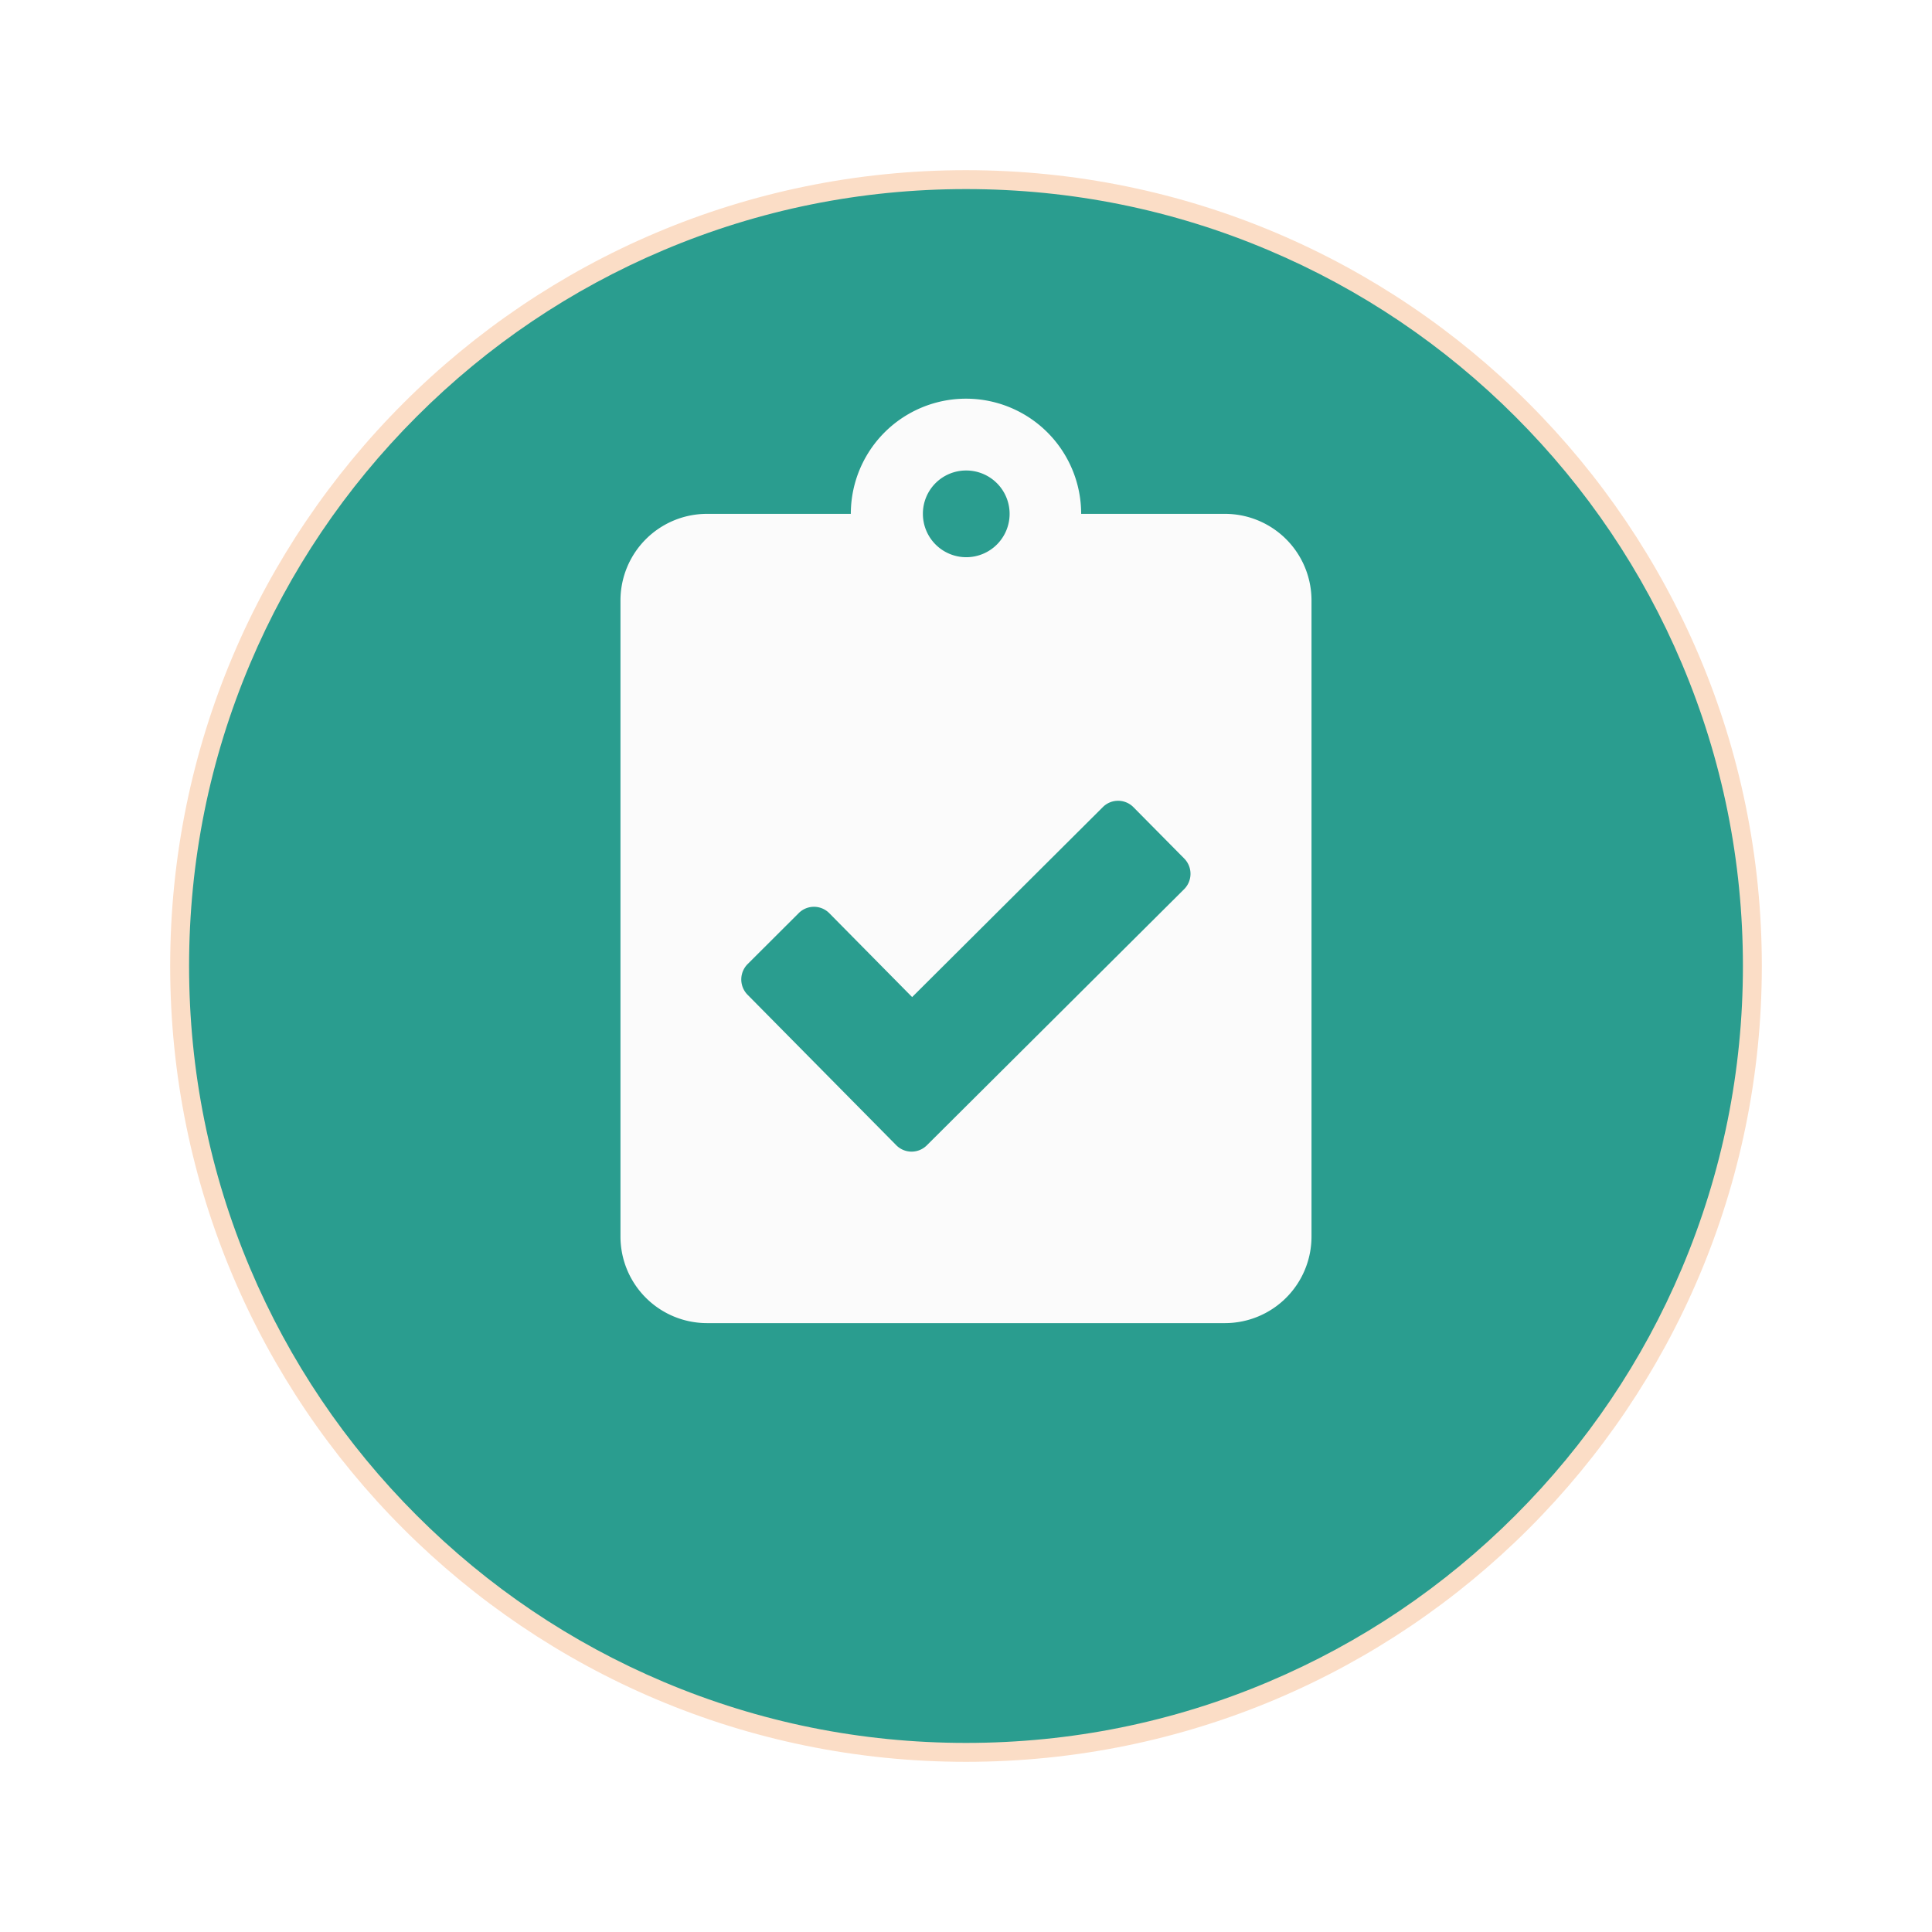 <svg xmlns="http://www.w3.org/2000/svg" xmlns:xlink="http://www.w3.org/1999/xlink" width="102.177" height="102.176" viewBox="0 0 102.177 102.176">
  <defs>
    <filter id="Path_1029" x="0" y="0" width="102.177" height="102.176" filterUnits="userSpaceOnUse">
      <feOffset dy="3" input="SourceAlpha"/>
      <feGaussianBlur stdDeviation="3" result="blur"/>
      <feFlood flood-opacity="0.161"/>
      <feComposite operator="in" in2="blur"/>
      <feComposite in="SourceGraphic"/>
    </filter>
  </defs>
  <g id="Group_261" data-name="Group 261" transform="translate(9 6)">
    <g transform="matrix(1, 0, 0, 1, -9, -6)" filter="url(#Path_1029)">
      <g id="Path_1029-2" data-name="Path 1029" transform="translate(9 6)" fill="#2a9d8f">
        <path d="M 42.088 83.677 C 36.474 83.677 31.027 82.577 25.9 80.409 C 20.948 78.314 16.5 75.315 12.681 71.496 C 8.861 67.676 5.863 63.228 3.768 58.276 C 1.6 53.149 0.5 47.703 0.5 42.088 C 0.5 36.474 1.6 31.027 3.768 25.9 C 5.863 20.948 8.861 16.5 12.681 12.681 C 16.5 8.861 20.948 5.863 25.9 3.768 C 31.027 1.6 36.474 0.5 42.088 0.5 C 47.703 0.5 53.149 1.6 58.276 3.768 C 63.228 5.863 67.676 8.861 71.496 12.681 C 75.315 16.5 78.314 20.948 80.409 25.9 C 82.577 31.027 83.677 36.474 83.677 42.088 C 83.677 47.703 82.577 53.149 80.409 58.276 C 78.314 63.228 75.315 67.676 71.496 71.496 C 67.676 75.315 63.228 78.314 58.276 80.409 C 53.149 82.577 47.703 83.677 42.088 83.677 Z" stroke="none"/>
        <path d="M 42.088 1 C 36.541 1 31.16 2.086 26.095 4.229 C 21.203 6.298 16.808 9.261 13.034 13.034 C 9.261 16.808 6.298 21.203 4.229 26.095 C 2.086 31.16 1 36.541 1 42.088 C 1 47.636 2.086 53.016 4.229 58.081 C 6.298 62.974 9.261 67.368 13.034 71.142 C 16.808 74.916 21.203 77.879 26.095 79.948 C 31.16 82.09 36.541 83.177 42.088 83.177 C 47.636 83.177 53.017 82.09 58.081 79.948 C 62.974 77.879 67.368 74.916 71.142 71.142 C 74.916 67.368 77.879 62.974 79.948 58.081 C 82.09 53.016 83.177 47.636 83.177 42.088 C 83.177 36.541 82.09 31.16 79.948 26.095 C 77.879 21.203 74.916 16.808 71.142 13.034 C 67.368 9.261 62.974 6.298 58.081 4.229 C 53.017 2.086 47.636 1 42.088 1 M 42.088 -7.62939453125e-06 C 65.333 -7.62939453125e-06 84.177 18.844 84.177 42.088 C 84.177 65.333 65.333 84.177 42.088 84.177 C 18.844 84.177 -7.62939453125e-06 65.333 -7.62939453125e-06 42.088 C -7.62939453125e-06 18.844 18.844 -7.62939453125e-06 42.088 -7.62939453125e-06 Z" stroke="none" fill="#fbddc6"/>
      </g>
    </g>
    <path id="Icon_awesome-clipboard-check" data-name="Icon awesome-clipboard-check" d="M31.978,6.114H24.364a6.091,6.091,0,1,0-12.182,0H4.568A4.578,4.578,0,0,0,0,10.7V44.327a4.578,4.578,0,0,0,4.568,4.586h27.41a4.578,4.578,0,0,0,4.568-4.586V10.7A4.578,4.578,0,0,0,31.978,6.114Zm-13.7-2.293a2.293,2.293,0,1,1-2.284,2.293A2.283,2.283,0,0,1,18.273,3.821ZM29.808,25.966,16.2,39.512a1.14,1.14,0,0,1-1.618-.01L6.719,31.545a1.151,1.151,0,0,1,.01-1.624l2.7-2.694a1.14,1.14,0,0,1,1.618.01l4.378,4.433,10.088-10.05a1.14,1.14,0,0,1,1.618.01l2.684,2.713A1.15,1.15,0,0,1,29.808,25.966Z" transform="translate(23.815 15.062)" fill="#fbfbfb"/>
  </g>
</svg>
